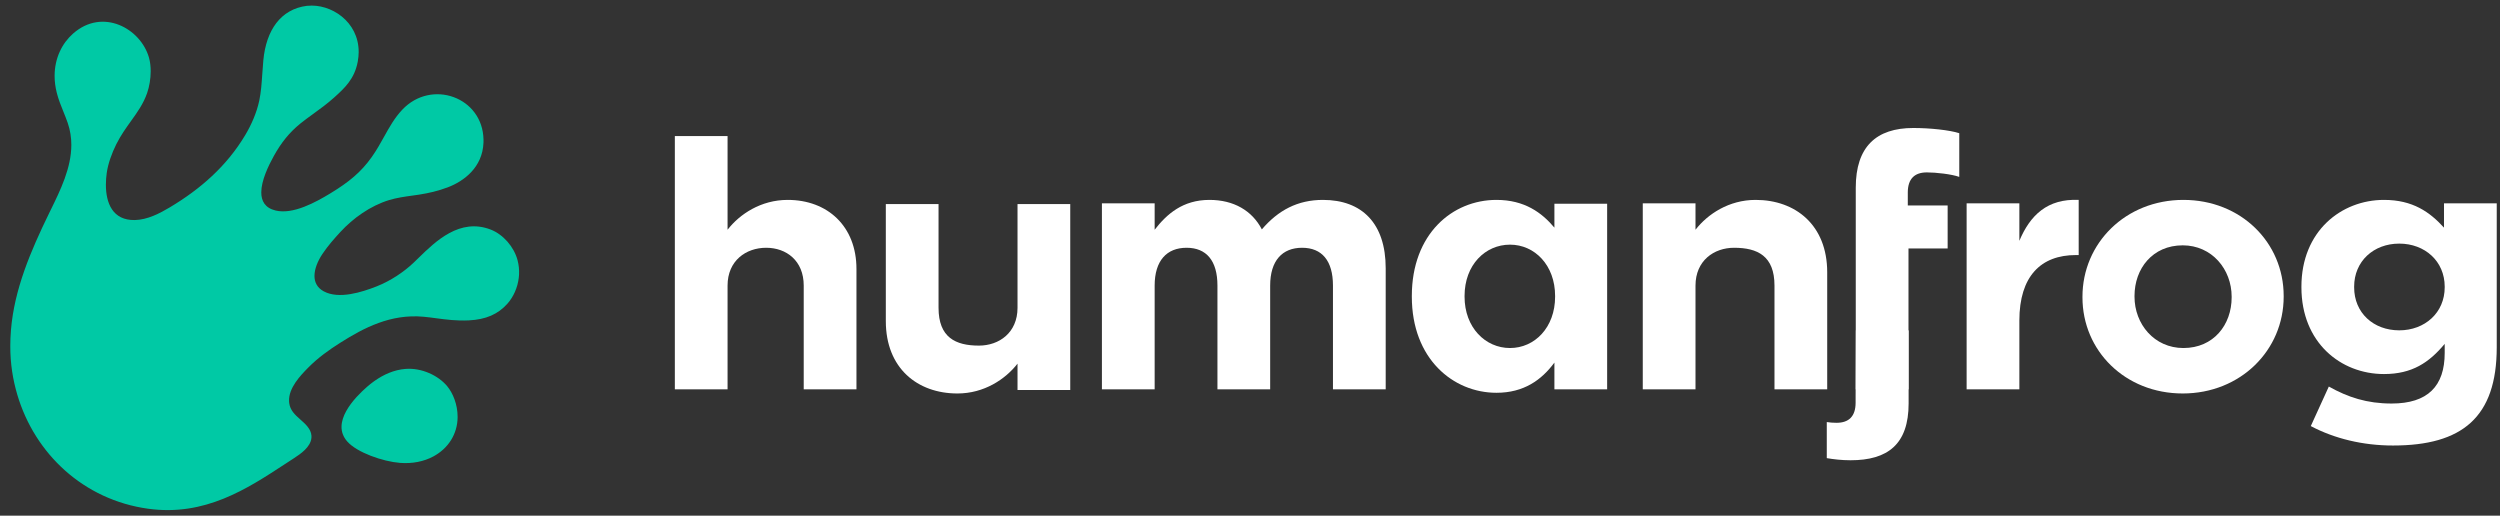 <svg width="223" height="46" viewBox="0 0 223 46" fill="none" xmlns="http://www.w3.org/2000/svg">
<rect x="0" y="0" width="223" height="46" fill="#333333" stroke="none"/>
<path fill-rule="evenodd" clip-rule="evenodd" d="M27.376 0.519C27.391 0.518 27.412 0.519 27.416 0.519L27.417 0.519C29.507 0.3 32.006 1.92 31.994 4.645C31.992 4.919 31.966 5.205 31.911 5.5C31.621 7.059 30.723 7.871 29.805 8.699C29.197 9.248 28.541 9.723 27.925 10.169L27.925 10.169C27.529 10.456 27.15 10.731 26.81 11.006C25.82 11.807 25.095 12.704 24.421 13.921C23.936 14.796 23.309 16.104 23.306 17.156C23.304 17.92 23.632 18.549 24.583 18.778C26.139 19.154 28.152 18.048 29.481 17.24C31.111 16.249 32.205 15.359 33.165 14.001C33.594 13.395 33.933 12.785 34.262 12.193C34.739 11.335 35.196 10.514 35.878 9.79C38.487 7.023 43.07 8.656 43.129 12.466C43.13 12.543 43.129 12.62 43.127 12.699L43.125 12.747C43.033 14.922 41.399 16.162 39.926 16.715C39.062 17.039 38.261 17.224 37.376 17.362C37.189 17.391 36.991 17.419 36.785 17.447C36.123 17.538 35.381 17.641 34.704 17.848C33.01 18.368 31.483 19.478 30.372 20.682C29.844 21.254 29.26 21.905 28.752 22.666C28.355 23.264 28.054 23.969 28.051 24.602C28.049 25.159 28.278 25.661 28.874 25.985C30.223 26.72 32.277 26.067 33.611 25.539C34.852 25.048 36.018 24.258 36.849 23.475C37.002 23.331 37.161 23.175 37.329 23.011L37.329 23.011C38.85 21.527 41.018 19.411 43.772 20.479C44.88 20.908 45.842 22.013 46.161 23.191C46.28 23.63 46.321 24.069 46.299 24.493C46.294 24.585 46.287 24.675 46.276 24.765C46.172 25.671 45.787 26.493 45.27 27.079C44.43 28.032 43.329 28.504 41.829 28.577C40.736 28.631 39.807 28.507 38.915 28.389C38.533 28.338 38.158 28.288 37.781 28.253C34.837 27.983 32.448 29.25 30.372 30.561C29.366 31.196 28.362 31.911 27.497 32.788C26.807 33.488 25.733 34.601 25.784 35.788C25.786 35.84 25.791 35.892 25.797 35.944C25.882 36.605 26.307 36.991 26.769 37.401L26.837 37.462C27.239 37.818 27.738 38.26 27.781 38.859C27.784 38.909 27.785 38.959 27.782 39.008C27.782 39.017 27.782 39.026 27.781 39.035C27.78 39.047 27.779 39.059 27.778 39.07C27.697 39.883 26.825 40.481 26.202 40.885C25.941 41.053 25.679 41.225 25.414 41.399L25.413 41.399C22.036 43.612 18.267 46.08 13.206 45.378C7.462 44.582 3.109 40.489 1.546 35.217C1.146 33.866 0.917 32.452 0.918 30.87C0.918 30.404 0.938 29.923 0.979 29.425C1.28 25.816 2.712 22.441 4.38 19.021C4.429 18.921 4.478 18.82 4.528 18.719C5.395 16.949 6.36 14.977 6.363 12.933C6.364 12.283 6.268 11.626 6.04 10.965C5.919 10.613 5.784 10.28 5.65 9.948C5.434 9.415 5.221 8.887 5.068 8.293C4.932 7.764 4.87 7.252 4.871 6.765C4.873 5.181 5.541 3.853 6.526 2.989C9.153 0.682 12.538 2.524 13.287 5.134C13.396 5.514 13.443 5.937 13.442 6.365C13.441 7.044 13.318 7.736 13.125 8.293C12.792 9.257 12.253 10.007 11.684 10.799L11.684 10.799C11.238 11.421 10.772 12.07 10.372 12.868C9.974 13.665 9.638 14.597 9.522 15.419C9.474 15.763 9.445 16.118 9.445 16.47C9.443 18.11 10.046 19.671 12.032 19.628C13.151 19.604 14.247 19.034 15.15 18.494C17.887 16.859 20.222 14.816 21.87 12.057C22.41 11.154 22.897 10.064 23.125 8.98C23.286 8.218 23.337 7.461 23.393 6.632C23.42 6.233 23.448 5.818 23.49 5.377C23.746 2.684 25.039 0.818 27.376 0.519ZM32.761 34.487C31.641 35.461 29.472 37.687 30.98 39.386C31.85 40.366 34.145 41.168 35.676 41.289C36.803 41.378 37.817 41.16 38.64 40.722C39.979 40.01 40.814 38.715 40.819 37.199C40.822 36.049 40.38 35.037 39.887 34.446C39.089 33.488 37.608 32.793 36.163 32.908C35.153 32.987 34.232 33.405 33.445 33.953C33.395 33.988 33.346 34.023 33.297 34.059C33.11 34.196 32.931 34.339 32.761 34.487Z" fill="#00C9A5"/>
<path d="M71.692 34.727V25.474C71.692 23.246 70.137 22.101 68.342 22.101C66.547 22.101 64.899 23.246 64.899 25.474V34.727H60.196V12.137H64.899V20.492C65.982 19.099 67.878 17.831 70.261 17.831C73.819 17.831 76.396 20.183 76.396 23.989V34.727H71.692V34.727Z" fill="white"/>
<path d="M118.9 34.727V25.474C118.9 23.246 117.91 22.101 116.146 22.101C114.382 22.101 113.299 23.246 113.299 25.474V34.727H108.596V25.474C108.596 23.246 107.605 22.101 105.842 22.101C104.078 22.101 102.995 23.246 102.995 25.474V34.727H98.291V18.14H102.995V20.492C104.078 19.099 105.501 17.831 107.884 17.831C110.05 17.831 111.69 18.79 112.557 20.461C114.011 18.759 115.744 17.831 118.003 17.831C121.5 17.831 123.604 19.935 123.604 23.927V34.727H118.9Z" fill="white"/>
<path d="M138.653 34.727V32.344C137.508 33.891 135.93 35.036 133.485 35.036C129.617 35.036 125.935 32.004 125.935 26.465V26.403C125.935 20.863 129.555 17.831 133.485 17.831C135.992 17.831 137.539 18.976 138.653 20.306V18.176H143.357V34.727H138.653ZM138.715 26.403C138.715 23.648 136.889 21.823 134.692 21.823C132.495 21.823 130.639 23.617 130.639 26.403V26.465C130.639 29.218 132.495 31.044 134.692 31.044C136.889 31.044 138.715 29.218 138.715 26.465V26.403Z" fill="white"/>
<path d="M158.284 34.727V25.474C158.284 22.832 156.772 22.101 154.682 22.101C152.887 22.101 151.239 23.246 151.239 25.474V34.727H146.535V18.14H151.239V20.492C152.322 19.099 154.218 17.831 156.6 17.831C160.159 17.831 162.987 20.077 162.987 24.285V34.727H158.284Z" fill="white"/>
<path d="M83.718 18.202V27.454C83.718 30.097 85.23 30.828 87.32 30.828C89.115 30.828 90.763 29.683 90.763 27.454V18.202H95.466V34.789H90.763V32.437C89.68 33.829 87.784 35.098 85.401 35.098C81.843 35.098 79.015 32.852 79.015 28.644V18.202H83.718V18.202Z" fill="white"/>
<path d="M171.877 15.378C170.794 15.378 170.175 15.935 170.175 17.173V18.326H173.73V22.163H170.237V34.727H165.534V22.163V18.295V16.74C165.534 13.088 167.359 11.417 170.67 11.417C172.156 11.417 173.901 11.603 174.767 11.881V15.78C174.086 15.533 172.682 15.378 171.877 15.378Z" fill="white"/>
<path d="M185.171 22.751C182.046 22.751 180.127 24.639 180.127 28.6V34.727H175.423V18.14H180.127V21.482C181.087 19.192 182.633 17.707 185.419 17.831V22.751H185.171Z" fill="white"/>
<path d="M194.7 35.098C189.563 35.098 185.756 31.292 185.756 26.527V26.465C185.756 21.699 189.594 17.831 194.761 17.831C199.898 17.831 203.704 21.637 203.704 26.403V26.465C203.704 31.23 199.867 35.098 194.7 35.098ZM199.063 26.465C199.063 24.02 197.299 21.884 194.699 21.884C192.007 21.884 190.398 23.958 190.398 26.403V26.465C190.398 28.909 192.162 31.044 194.761 31.044C197.453 31.044 199.063 28.971 199.063 26.526V26.465Z" fill="white"/>
<path d="M213.456 39.74C210.764 39.74 208.226 39.121 206.122 38.007L207.731 34.479C209.433 35.438 211.135 35.995 213.332 35.995C216.551 35.995 218.067 34.448 218.067 31.478V30.673C216.674 32.344 215.158 33.365 212.652 33.365C208.784 33.365 205.287 30.549 205.287 25.629V25.567C205.287 20.616 208.845 17.831 212.652 17.831C215.22 17.831 216.736 18.914 218.005 20.306V18.14H222.709V30.982C222.708 37.233 219.614 39.74 213.456 39.74ZM218.067 25.567C218.067 23.308 216.303 21.73 214.013 21.73C211.723 21.73 209.99 23.308 209.99 25.567V25.629C209.99 27.919 211.723 29.466 214.013 29.466C216.303 29.466 218.067 27.888 218.067 25.629V25.567V25.567Z" fill="white"/>
<path d="M165.545 29.469L165.52 35.269V35.919C165.52 37.157 164.901 37.714 163.818 37.714C163.509 37.714 163.223 37.691 162.949 37.648V40.865C163.532 40.964 164.247 41.055 165.071 41.055C168.382 41.055 170.249 39.637 170.249 35.985V34.933V31.465V29.469H165.545V29.469Z" fill="white"/>
</svg>
